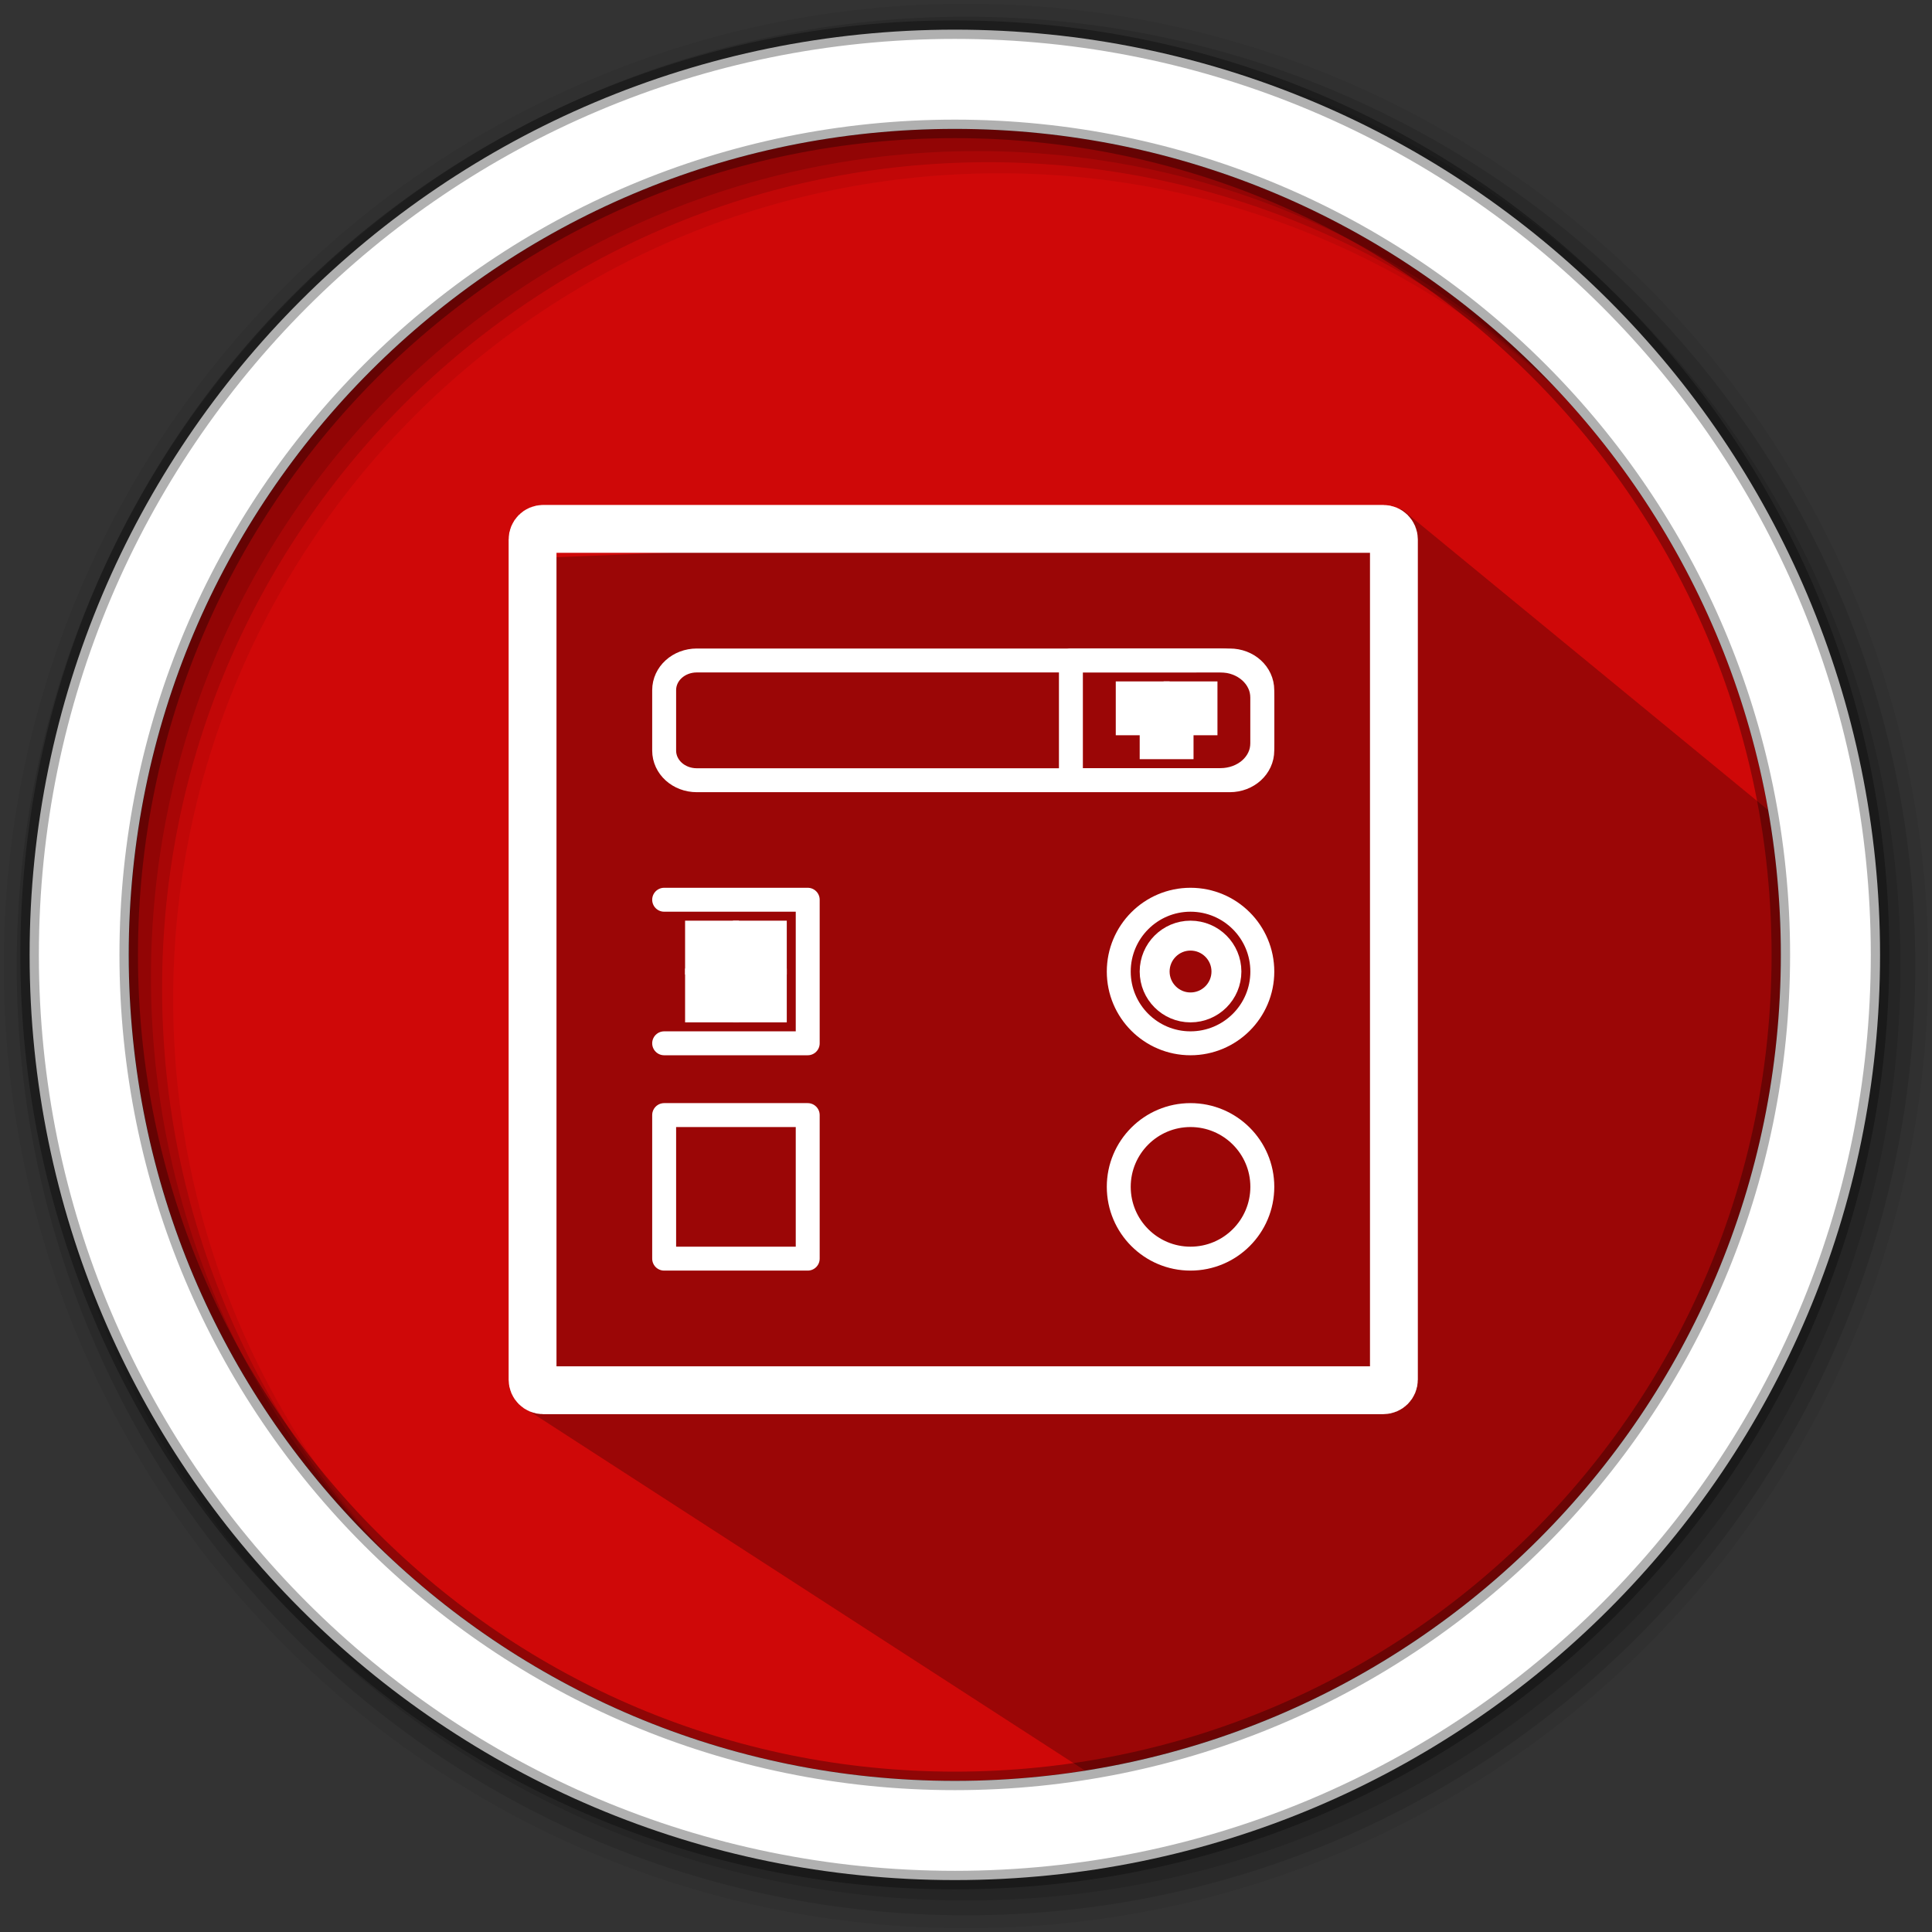 <svg height="512" viewBox="0 0 512 512" width="512" xmlns="http://www.w3.org/2000/svg">
 <rect x="0" y="0" width="512" height="512" fill="#333333" stroke="none"/>
 <path d="m471.95 253.05c0 120.9-98.01 218.9-218.9 218.9-120.9 0-218.9-98.01-218.9-218.9 0-120.9 98.01-218.9 218.9-218.9 120.9 0 218.9 98.01 218.9 218.9" fill="#CF0808" fill-rule="evenodd"/>
 <path d="m371.568 135.003l-40.639 6.761-30.785-.251-158.537 6.386 1.209 16.063-.995 20.498c-1.682 12.957-.219 17.545-4.057 21.41.917 70.067 3.646 113.407-.15 166.377l153.894 99.543c99.698 4.212 227.926-114.436 183.3-251.997" opacity=".25"/>
 <path d="m256 1c-140.83 0-255 114.17-255 255 0 140.83 114.17 255 255 255 140.83 0 255-114.17 255-255 0-140.83-114.17-255-255-255m8.827 44.931c120.9 0 218.9 98 218.9 218.9 0 120.9-98 218.9-218.9 218.9-120.9 0-218.93-98-218.93-218.9 0-120.9 98.03-218.9 218.93-218.9" fill-opacity=".067" fill-rule="evenodd"/>
 <g fill-opacity=".129" fill-rule="evenodd">
  <path d="m256 4.433c-138.94 0-251.57 112.63-251.57 251.57 0 138.94 112.63 251.57 251.57 251.57 138.94 0 251.57-112.63 251.57-251.57 0-138.94-112.63-251.57-251.57-251.57m5.885 38.556c120.9 0 218.9 98 218.9 218.9 0 120.9-98 218.9-218.9 218.9-120.9 0-218.93-98-218.93-218.9 0-120.9 98.03-218.9 218.93-218.9"/>
  <path d="m256 8.356c-136.77 0-247.64 110.87-247.64 247.64 0 136.77 110.87 247.64 247.64 247.64 136.77 0 247.64-110.87 247.64-247.64 0-136.77-110.87-247.64-247.64-247.64m2.942 31.691c120.9 0 218.9 98 218.9 218.9 0 120.9-98 218.9-218.9 218.9-120.9 0-218.93-98-218.93-218.9 0-120.9 98.03-218.9 218.93-218.9"/>
 </g>
 <path d="m253.04 7.859c-135.42 0-245.19 109.78-245.19 245.19 0 135.42 109.78 245.19 245.19 245.19 135.42 0 245.19-109.78 245.19-245.19 0-135.42-109.78-245.19-245.19-245.19zm0 26.297c120.9 0 218.9 98 218.9 218.9 0 120.9-98 218.9-218.9 218.9-120.9 0-218.93-98-218.93-218.9 0-120.9 98.03-218.9 218.93-218.9z" fill="#ffffff" fill-rule="evenodd" stroke="#000000" stroke-opacity=".31" stroke-width="4.904"/>
 <g fill="none" stroke="#ffffff" transform="matrix(7.926 0 0 7.926 103.089 102.114)">
  <path d="m5.155 4.8h28.09c.197 0 .355.158.355.355v28.09c0 .197-.158.355-.355.355h-28.09c-.197 0-.355-.158-.355-.355v-28.09c0-.197.158-.355.355-.355" stroke-linecap="round" stroke-width="1.6"/>
  <path d="m9.2 17.2h4.8v4.8h-4.8" stroke-linecap="round" stroke-linejoin="round" stroke-width=".8"/>
  <path d="m29.2 19.602c0 1.323-1.075 2.398-2.402 2.398-1.323 0-2.398-1.075-2.398-2.398 0-1.327 1.075-2.402 2.398-2.402 1.327 0 2.402 1.075 2.402 2.402z" stroke-linecap="round" stroke-linejoin="round" stroke-width=".8"/>
  <path d="m10.292 9.2h17.819c.605 0 1.088.44 1.088.992v2.02c0 .551-.484.992-1.088.992h-17.819c-.605 0-1.092-.44-1.092-.992v-2.02c0-.551.488-.992 1.092-.992z" stroke-linecap="round" stroke-linejoin="round" stroke-width=".8"/>
  <path d="m28 19.6c0 .66-.536 1.2-1.202 1.2-.662 0-1.198-.54-1.198-1.2 0-.66.536-1.2 1.198-1.2.666 0 1.202.54 1.202 1.2"/>
  <path d="m22.8 9.2v4h4.996c.783 0 1.404-.548 1.404-1.234v-1.523c0-.686-.621-1.244-1.404-1.244z" stroke-linecap="round" stroke-linejoin="round" stroke-width=".8"/>
  <path d="m9.2 24.4h4.8v4.8h-4.8z" stroke-linecap="round" stroke-linejoin="round" stroke-width=".8"/>
  <path d="m29.2 26.798c0 1.327-1.075 2.402-2.402 2.402-1.323 0-2.398-1.075-2.398-2.402 0-1.323 1.075-2.398 2.398-2.398 1.327 0 2.402 1.075 2.402 2.398" stroke-linecap="round" stroke-linejoin="round" stroke-width=".8"/>
  <path d="m10.4 18.4h.8v.8h-.8z"/>
  <path d="m10.4 20h .8v.8h-.8z"/>
  <path d="m12 20h .8v.8h-.8z"/>
  <path d="m12 18.4h.8v.8h-.8z"/>
  <path d="m11.2 19.2h.8v.8h-.8z"/>
  <path d="m24.8 10.4h.8v.8h-.8z"/>
  <path d="m26.4 10.4h.8v.8h-.8z"/>
  <path d="m25.6 11.2h.8v.8h-.8z"/>
 </g>
</svg>
